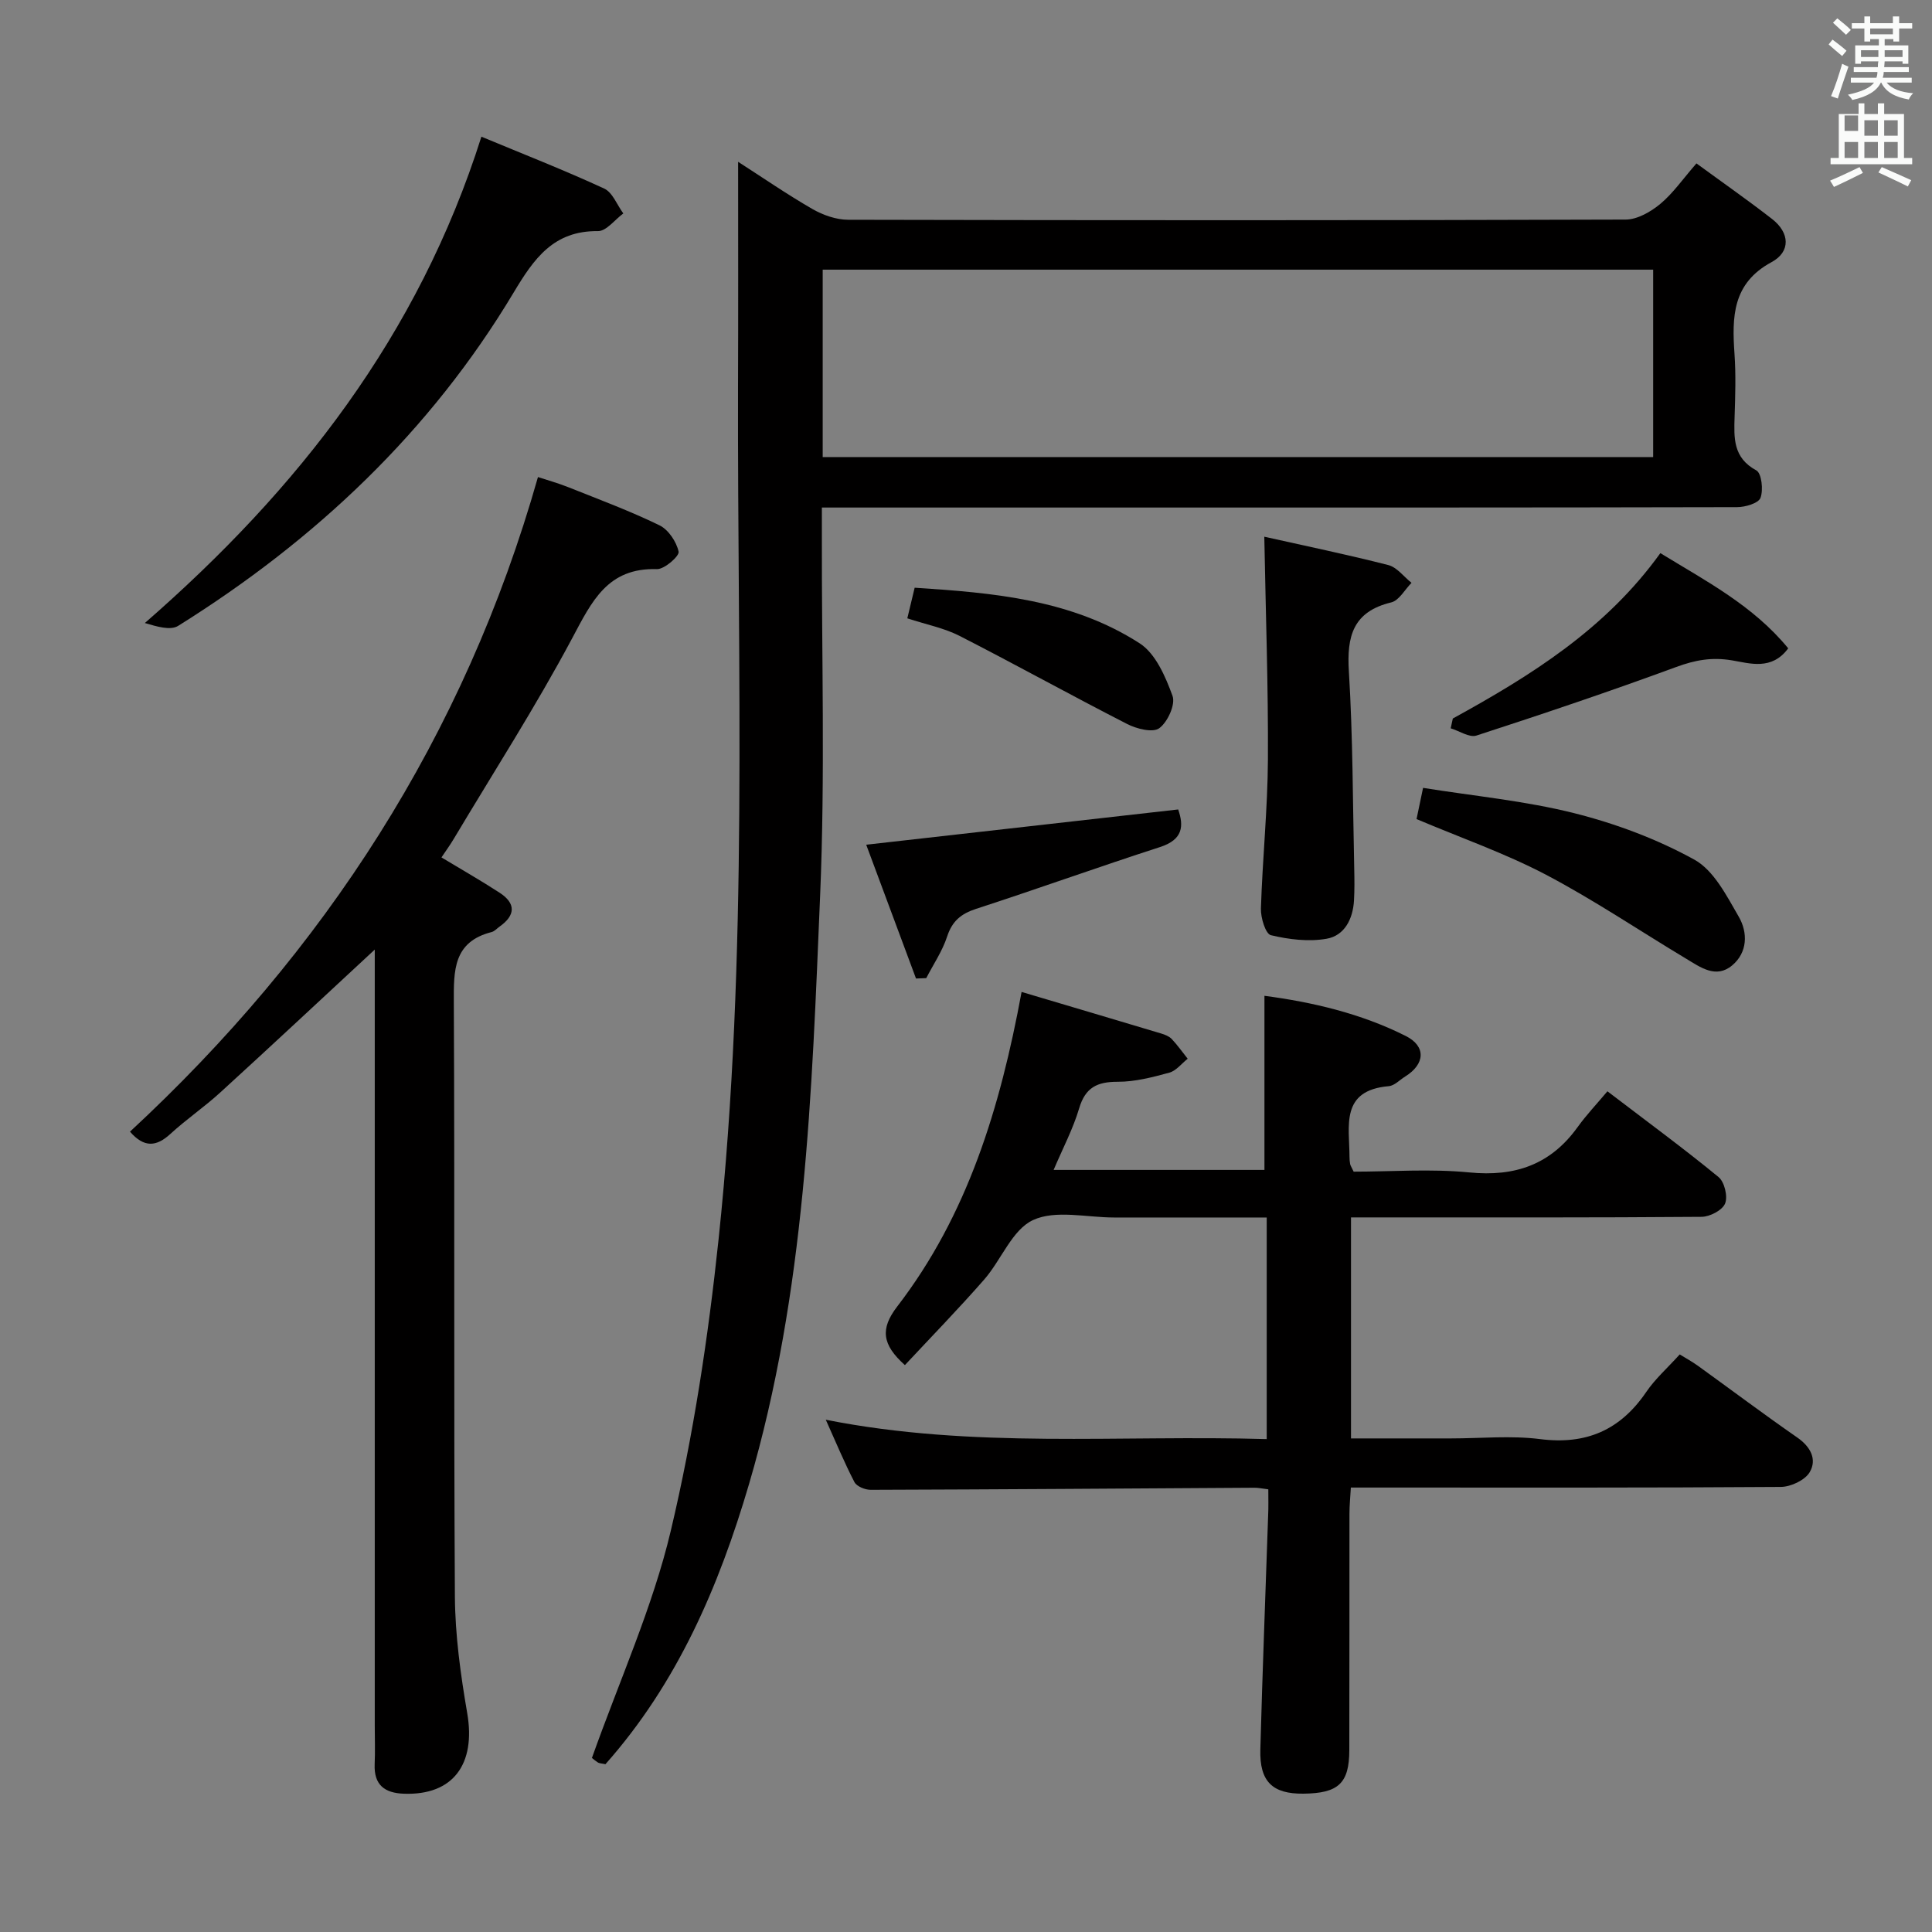 <svg enable-background="new 0 0 400 400" viewBox="0 0 400 400" xmlns="http://www.w3.org/2000/svg"><rect x="0" y="0" width="400" height="400" fill="#808080" stroke="none"/><path d="m378.6 9.2.8-1c.9.7 1.9 1.4 2.9 2.3l-.9 1.1c-1.1-.9-2-1.7-2.8-2.4zm.5 10.7c.9-2.1 1.6-4.3 2.3-6.7.4.2.8.4 1.3.6-.7 2.1-1.5 4.3-2.2 6.6zm.4-15.2.9-.9c1 .8 2 1.6 2.8 2.4l-1 1c-1-.9-1.9-1.8-2.7-2.5zm12.5-1.3h1.2v1.4h2.7v1.1h-2.7v2.7h-1.2v-.5h-1.8v1.3h4.9v3.8h-1.2v-.5h-3.7c0 .4-.1.9-.1 1.2h5.1v1h-5.2c0 .5-.1.9-.2 1.2h6v1h-5.2c1.1 1.3 2.9 2 5.5 2.2-.4.4-.7.8-.9 1.3-2.9-.5-4.8-1.6-5.7-3.5h-.1c-.8 1.7-2.7 2.9-5.9 3.6-.2-.4-.6-.8-.9-1.1 2.8-.6 4.6-1.4 5.4-2.5h-4.8v-1h5.3c.1-.3.2-.7.2-1.2h-4.9v-1h5c0-.4 0-.8.1-1.2h-3.6v.5h-1.2v-3.8h4.9v-1.3h-1.8v.5h-1.2v-2.7h-2.6v-1.1h2.6v-1.4h1.2v1.4h4.7v-1.4zm-6.7 8.4h3.6c0-.4 0-.9 0-1.4h-3.6zm1.9-4.7h4.7v-1.2h-4.7zm6.7 3.3h-3.7v1.4h3.7z" fill="#fafbfa"/><path d="m384.7 21.4h1.3v2.2h2.8v-2.2h1.3v2.2h4.1v9.1h1.7v1.3h-16.9v-1.3h1.7v-9.1h4.1v-2.2zm.3 13.2.7 1.2c-1.8.9-3.8 1.9-6 2.9-.2-.4-.5-.8-.8-1.3 2.4-1 4.4-2 6.1-2.8zm-3.1-7.5h2.8v-3.2h-2.8v4.2zm0 5.6h2.8v-3.3h-2.8zm4.1-4.6h2.8v-3.2h-2.8zm0 4.6h2.8v-3.3h-2.8zm3.6 1.9c2.1.9 4.1 1.8 6.1 2.7l-.7 1.3c-2.2-1.1-4.2-2-6.1-2.9zm3.3-9.7h-2.8v3.2h2.8zm-2.8 7.8h2.8v-3.3h-2.8z" fill="#fafbfa"/><g fill="#010000"><path d="m152.82 33.5c5.09 3.27 10.13 6.75 15.41 9.79 2.18 1.25 4.9 2.2 7.37 2.21 53.66.12 107.32.14 160.98-.04 2.42-.01 5.19-1.61 7.15-3.23 2.64-2.19 4.66-5.14 7.5-8.4 5.33 3.9 10.59 7.57 15.66 11.51 3.68 2.86 3.87 6.78-.09 8.92-8.16 4.4-8.22 11.37-7.69 19.03.3 4.31.16 8.67.02 12.99-.14 4.4-.34 8.5 4.5 11.11 1.09.59 1.48 4.05.86 5.69-.43 1.12-3.16 1.92-4.86 1.92-43.49.1-86.99.08-130.48.08-17.66 0-35.33 0-52.99 0-1.79 0-3.58 0-6 0v5.82c-.06 24.83.69 49.69-.36 74.48-1.72 40.97-3.03 82.1-14.72 121.88-6.23 21.18-14.83 41.21-29.73 58-.69-.16-1.23-.14-1.61-.39-.8-.53-1.51-1.2-1.18-.93 5.72-16.09 12.57-31.18 16.32-47.01 4.69-19.78 7.75-40.07 9.89-60.31 6.21-58.75 3.88-117.75 4.03-176.68.06-15.31.02-30.61.02-46.44zm17.51 61.13h171.94c0-13.11 0-25.86 0-38.8-57.48 0-114.63 0-171.94 0z"/><path d="m262.59 308.35c-1.3-.16-2.09-.34-2.89-.33-26.48.16-52.97.35-79.45.43-1.15 0-2.88-.7-3.35-1.6-2.1-4.05-3.85-8.29-5.93-12.91 30.53 6.07 60.8 3.11 91.29 4.01 0-15.56 0-30.46 0-45.88-10.71 0-21.16-.01-31.61 0-5.66 0-12.1-1.63-16.77.53-4.33 2-6.57 8.26-10.11 12.31-5.32 6.08-10.97 11.88-16.42 17.72-4.76-4.26-5.13-7.52-1.6-12.12 14.54-18.9 21.31-41.04 25.76-65.14 9.72 2.89 19.32 5.73 28.91 8.61.78.23 1.65.58 2.19 1.15 1.19 1.27 2.2 2.71 3.29 4.07-1.26.99-2.38 2.49-3.8 2.88-3.48.95-7.11 1.9-10.68 1.89-4.25-.01-6.71 1.17-7.99 5.49-1.25 4.23-3.36 8.21-5.29 12.76h43.65c0-11.95 0-23.79 0-36.05 9.84 1.3 19.92 3.62 29.26 8.32 4.26 2.14 3.99 5.84-.12 8.39-1.13.7-2.22 1.9-3.41 2-10.07.87-8.14 8.26-8.12 14.63 0 .5.04 1 .13 1.49.06.31.26.59.73 1.58 7.77 0 15.94-.63 23.96.16 9.46.93 16.81-1.62 22.39-9.36 1.84-2.56 4.03-4.86 6.19-7.44 8.32 6.35 15.83 11.86 23.01 17.76 1.23 1.01 1.95 4.03 1.35 5.48-.57 1.39-3.15 2.74-4.86 2.75-22.32.18-44.65.12-66.97.12-1.79 0-3.58 0-5.62 0v45.76h20.67c6.16 0 12.41-.63 18.47.14 9.56 1.22 16.62-1.87 21.99-9.76 1.85-2.72 4.39-4.96 6.93-7.77 1.3.8 2.56 1.49 3.72 2.32 6.88 4.96 13.67 10.06 20.64 14.9 2.76 1.92 4.09 4.53 2.55 7.16-.97 1.65-3.9 3.03-5.96 3.05-27.65.2-55.31.13-82.97.13-1.82 0-3.65 0-6.07 0-.11 1.94-.29 3.68-.29 5.42-.02 16.33.01 32.65-.03 48.98-.02 6.84-2.26 8.9-9.5 8.98-6.39.07-9.1-2.48-8.92-9.13.43-16.12 1.07-32.23 1.61-48.35.09-1.77.04-3.57.04-5.53z"/><path d="m77.59 196.6c-11 10.2-21.43 19.95-31.97 29.57-3.31 3.03-7.06 5.58-10.36 8.61-2.88 2.64-5.41 2.89-8.35-.48 40.26-37.3 69.21-81.78 84.47-135.53 1.73.57 4.07 1.22 6.31 2.11 6.32 2.52 12.72 4.9 18.83 7.87 1.86.9 3.53 3.4 3.98 5.46.2.9-2.93 3.67-4.49 3.62-10.22-.32-13.48 6.68-17.53 14.28-7.57 14.2-16.31 27.79-24.57 41.63-.76 1.27-1.63 2.46-2.51 3.78 4.14 2.5 8.17 4.79 12.04 7.31 3.4 2.21 3.3 4.68-.01 7.01-.54.38-1.03.97-1.64 1.13-7.97 2.03-7.86 7.96-7.83 14.59.2 40.98-.03 81.96.22 122.93.05 8.07 1.18 16.2 2.55 24.18 1.83 10.62-2.95 17.07-13.11 16.7-4.01-.14-6.23-1.83-6.05-6.12.12-2.66.02-5.33.02-7.99 0-51.64 0-103.28 0-154.92 0-1.79 0-3.58 0-5.74z"/><path d="m99.67 28.3c8.65 3.6 17.15 6.92 25.42 10.74 1.74.8 2.66 3.39 3.96 5.15-1.75 1.28-3.51 3.68-5.25 3.66-9.2-.11-13.26 5.71-17.45 12.71-17.26 28.84-41.08 51.28-69.45 69.01-1.64 1.03-4.48.13-6.91-.58 31.76-27.68 56.62-59.47 69.68-100.69z"/><path d="m261.76 111.12c8.56 1.92 17.16 3.69 25.67 5.87 1.8.46 3.21 2.41 4.81 3.68-1.39 1.4-2.57 3.65-4.2 4.05-7.9 1.91-9.23 6.97-8.77 14.29.84 13.61.8 27.28 1.11 40.92.05 2.16.07 4.34-.05 6.5-.22 3.83-1.95 7.28-5.68 7.93-3.72.65-7.82.15-11.53-.74-1.1-.27-2.12-3.61-2.06-5.51.32-10.3 1.39-20.58 1.45-30.88.08-15.1-.46-30.2-.75-46.11z"/><path d="m293.28 169.58c.29-1.39.68-3.28 1.35-6.46 10.54 1.69 21.12 2.68 31.3 5.24 8.59 2.16 17.14 5.36 24.87 9.62 4.04 2.23 6.69 7.5 9.2 11.83 1.88 3.26 1.84 7.38-1.38 10.07-3.36 2.81-6.6.36-9.57-1.42-9.69-5.81-19.09-12.17-29.07-17.41-8.47-4.43-17.59-7.61-26.7-11.47z"/><path d="m300.79 148.76c16.12-8.86 31.63-18.48 42.97-34.24 9.38 5.75 19.18 10.82 26.47 19.71-3.41 4.63-7.94 3.11-11.64 2.49-4.17-.7-7.62-.07-11.51 1.36-13.69 5.04-27.53 9.7-41.4 14.21-1.46.47-3.54-.96-5.33-1.5.14-.68.29-1.35.44-2.03z"/><path d="m179.34 174.89c22.15-2.5 43.19-4.88 64.59-7.3 1.17 3.38 1.05 6.23-3.75 7.78-12.75 4.12-25.36 8.66-38.1 12.8-3.13 1.02-4.95 2.55-5.99 5.74-.99 3.02-2.85 5.75-4.32 8.6-.71.03-1.41.05-2.12.08-3.45-9.25-6.89-18.5-10.31-27.7z"/><path d="m187.85 128.02c.54-2.24.96-3.98 1.52-6.34 16.25 1.05 32.46 2.42 46.58 11.51 3.31 2.13 5.36 6.91 6.81 10.89.65 1.77-1.01 5.42-2.75 6.69-1.33.98-4.7.13-6.66-.88-11.65-5.96-23.09-12.31-34.73-18.26-3.2-1.62-6.86-2.33-10.77-3.61z"/></g></svg>